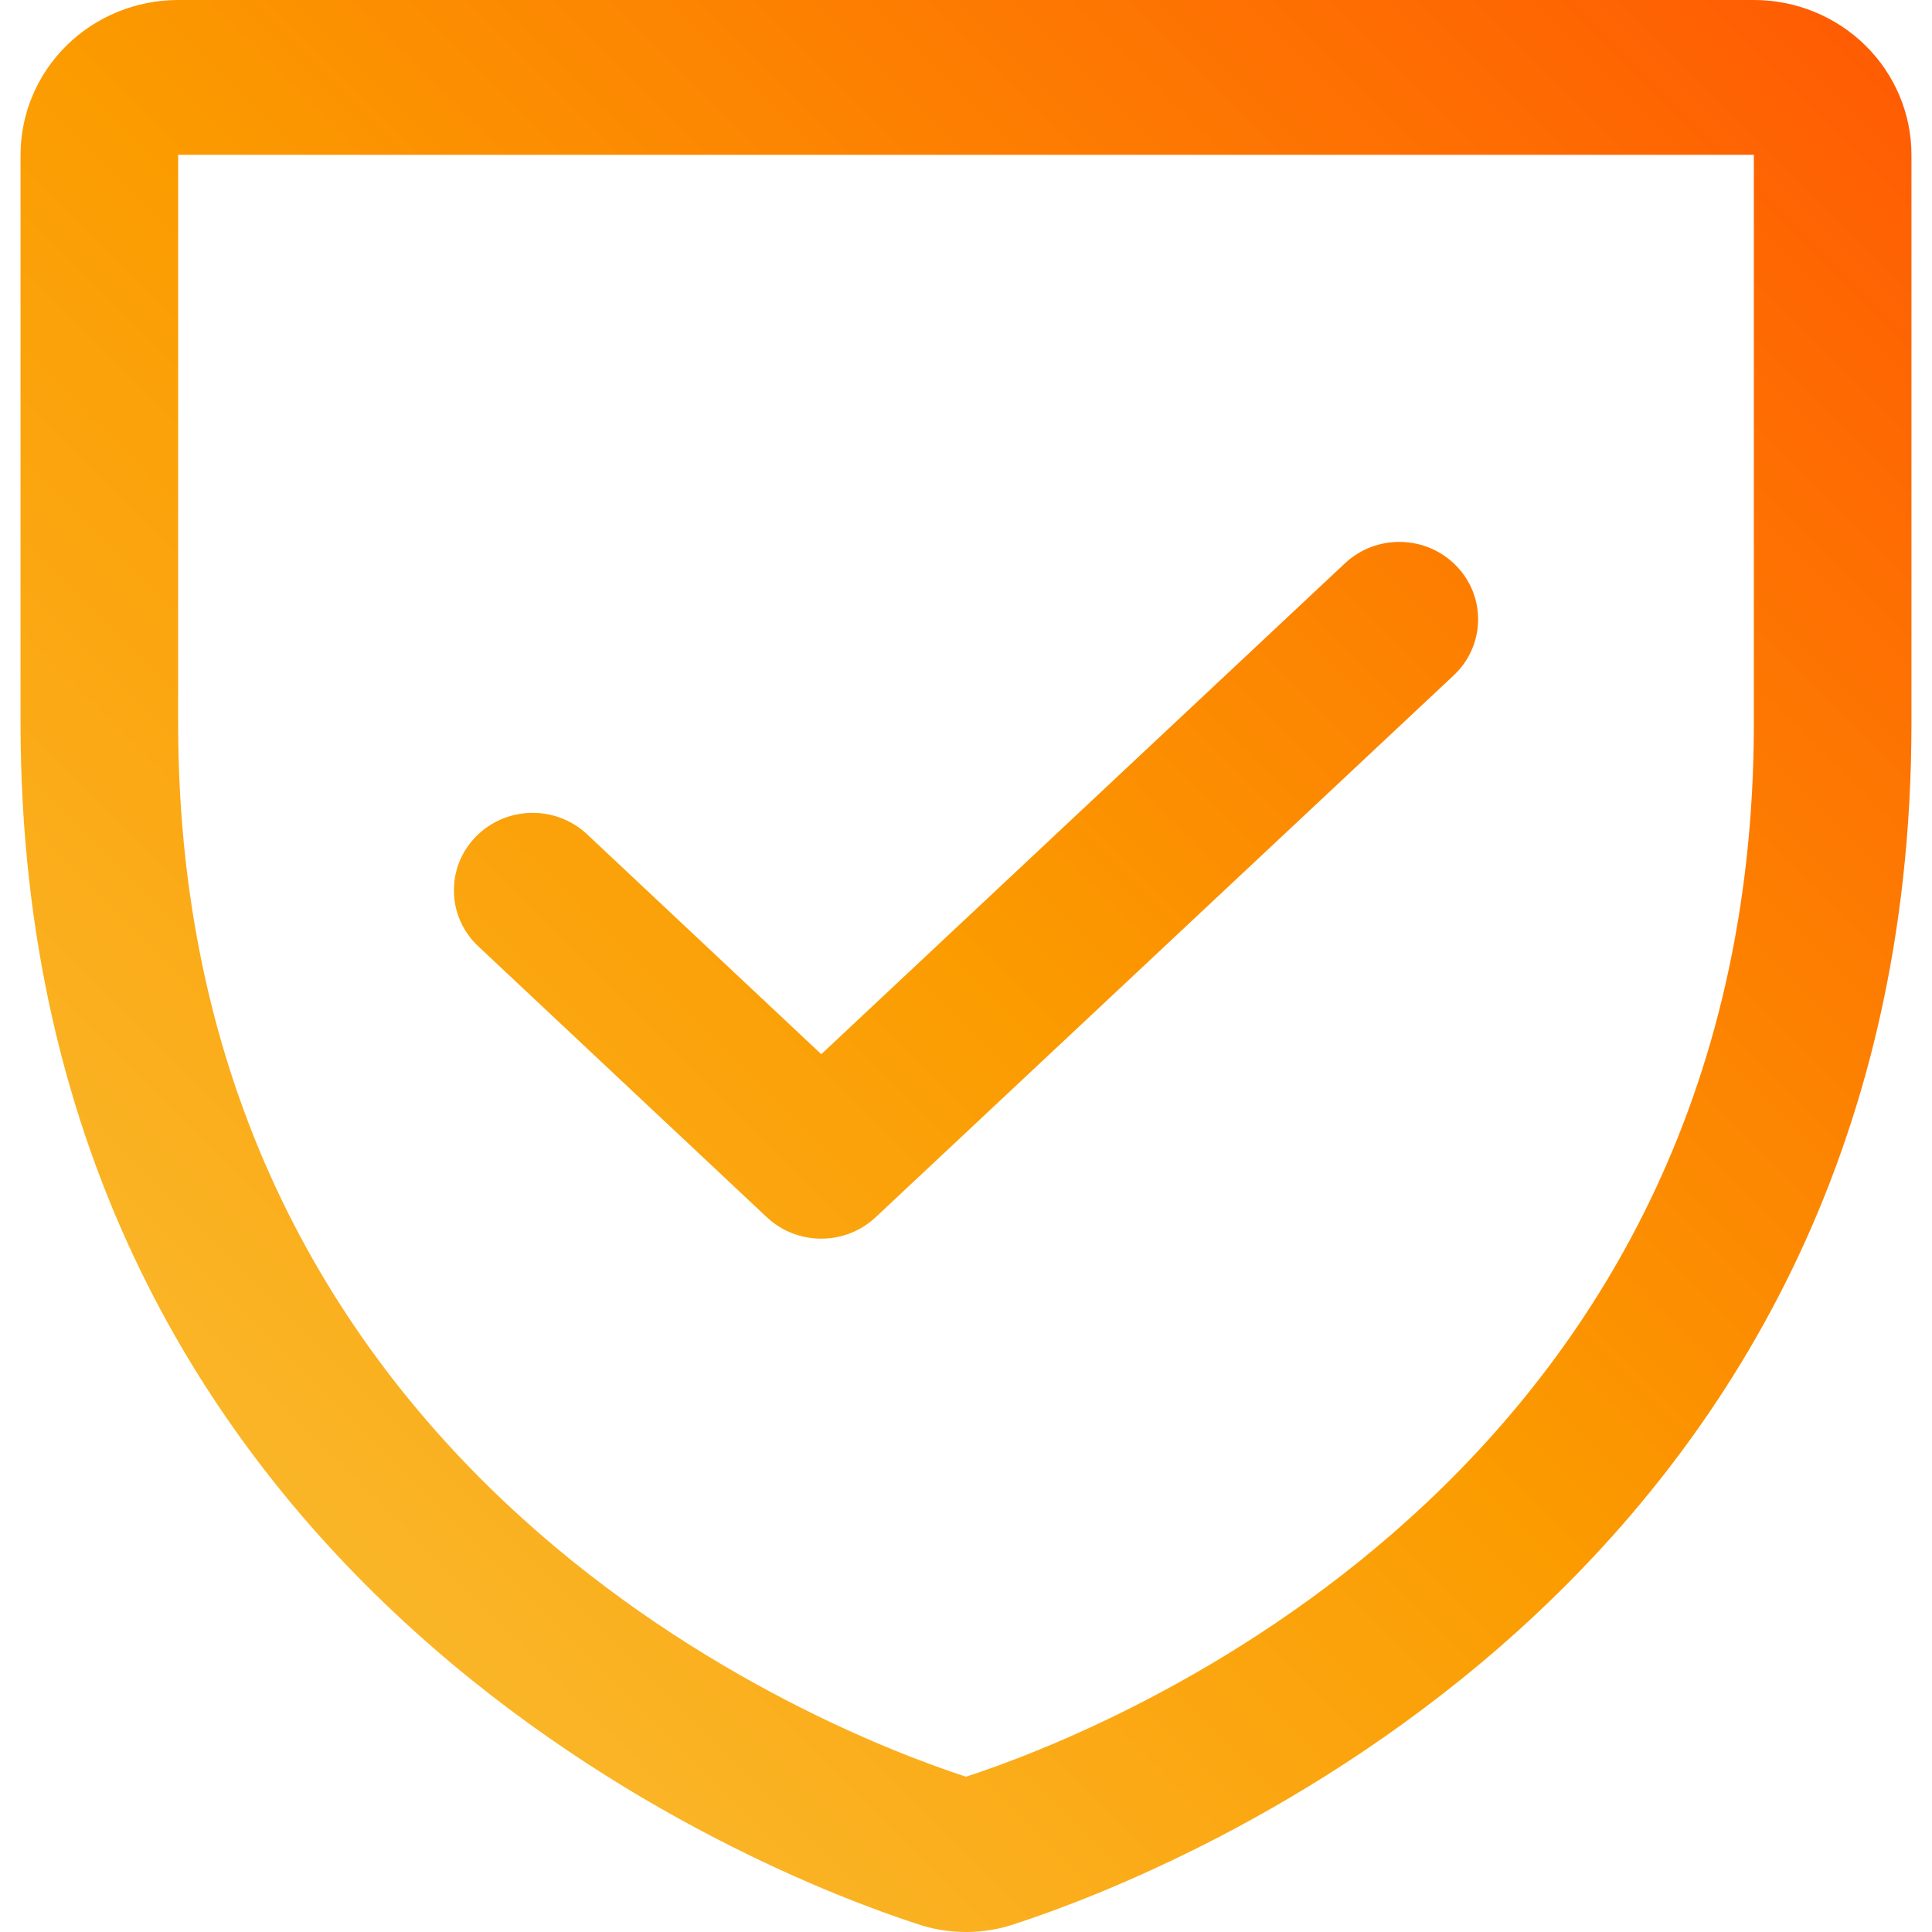 <svg width="55" height="55" viewBox="0 0 55 55" fill="none" xmlns="http://www.w3.org/2000/svg">
<g clip-path="url(#clip0_8194_4)">
<path fill-rule="evenodd" clip-rule="evenodd" d="M1.899 1.291C2.74 0.464 3.881 0 5.071 0H49.929C51.119 0 52.26 0.464 53.101 1.291C53.942 2.118 54.415 3.239 54.415 4.408V20.579C54.415 45.231 33.114 53.39 28.937 54.755C28.008 55.082 26.992 55.082 26.063 54.755C21.886 53.39 0.585 45.231 0.585 20.579V4.408C0.585 3.239 1.058 2.118 1.899 1.291ZM49.929 4.408L5.071 4.408L5.071 20.579C5.071 42.139 23.63 49.32 27.5 50.579C31.37 49.32 49.929 42.139 49.929 20.579V4.408Z" fill="url(#paint0_linear_8194_4)"/>
<path fill-rule="evenodd" clip-rule="evenodd" d="M41.459 16.11C42.314 16.99 42.28 18.386 41.384 19.226L24.927 34.653C24.06 35.466 22.695 35.465 21.829 34.651L13.614 26.938C12.719 26.097 12.687 24.702 13.542 23.822C14.398 22.942 15.818 22.91 16.713 23.751L23.38 30.011L38.288 16.036C39.184 15.196 40.604 15.229 41.459 16.11Z" fill="url(#paint1_linear_8194_4)"/>
</g>
<defs>
<linearGradient id="paint0_linear_8194_4" x1="54.415" y1="0.585" x2="0.585" y2="54.415" gradientUnits="userSpaceOnUse">
<stop stop-color="#FF5A03"/>
<stop offset="0.495" stop-color="#FB9B00"/>
<stop offset="1" stop-color="#FAC43D"/>
</linearGradient>
<linearGradient id="paint1_linear_8194_4" x1="54.415" y1="0.585" x2="0.585" y2="54.415" gradientUnits="userSpaceOnUse">
<stop stop-color="#FF5A03"/>
<stop offset="0.495" stop-color="#FB9B00"/>
<stop offset="1" stop-color="#FAC43D"/>
</linearGradient>
<clipPath id="clip0_8194_4">
<rect width="53.83" height="55" fill="white" transform="translate(0.585)"/>
</clipPath>
</defs>
</svg>
